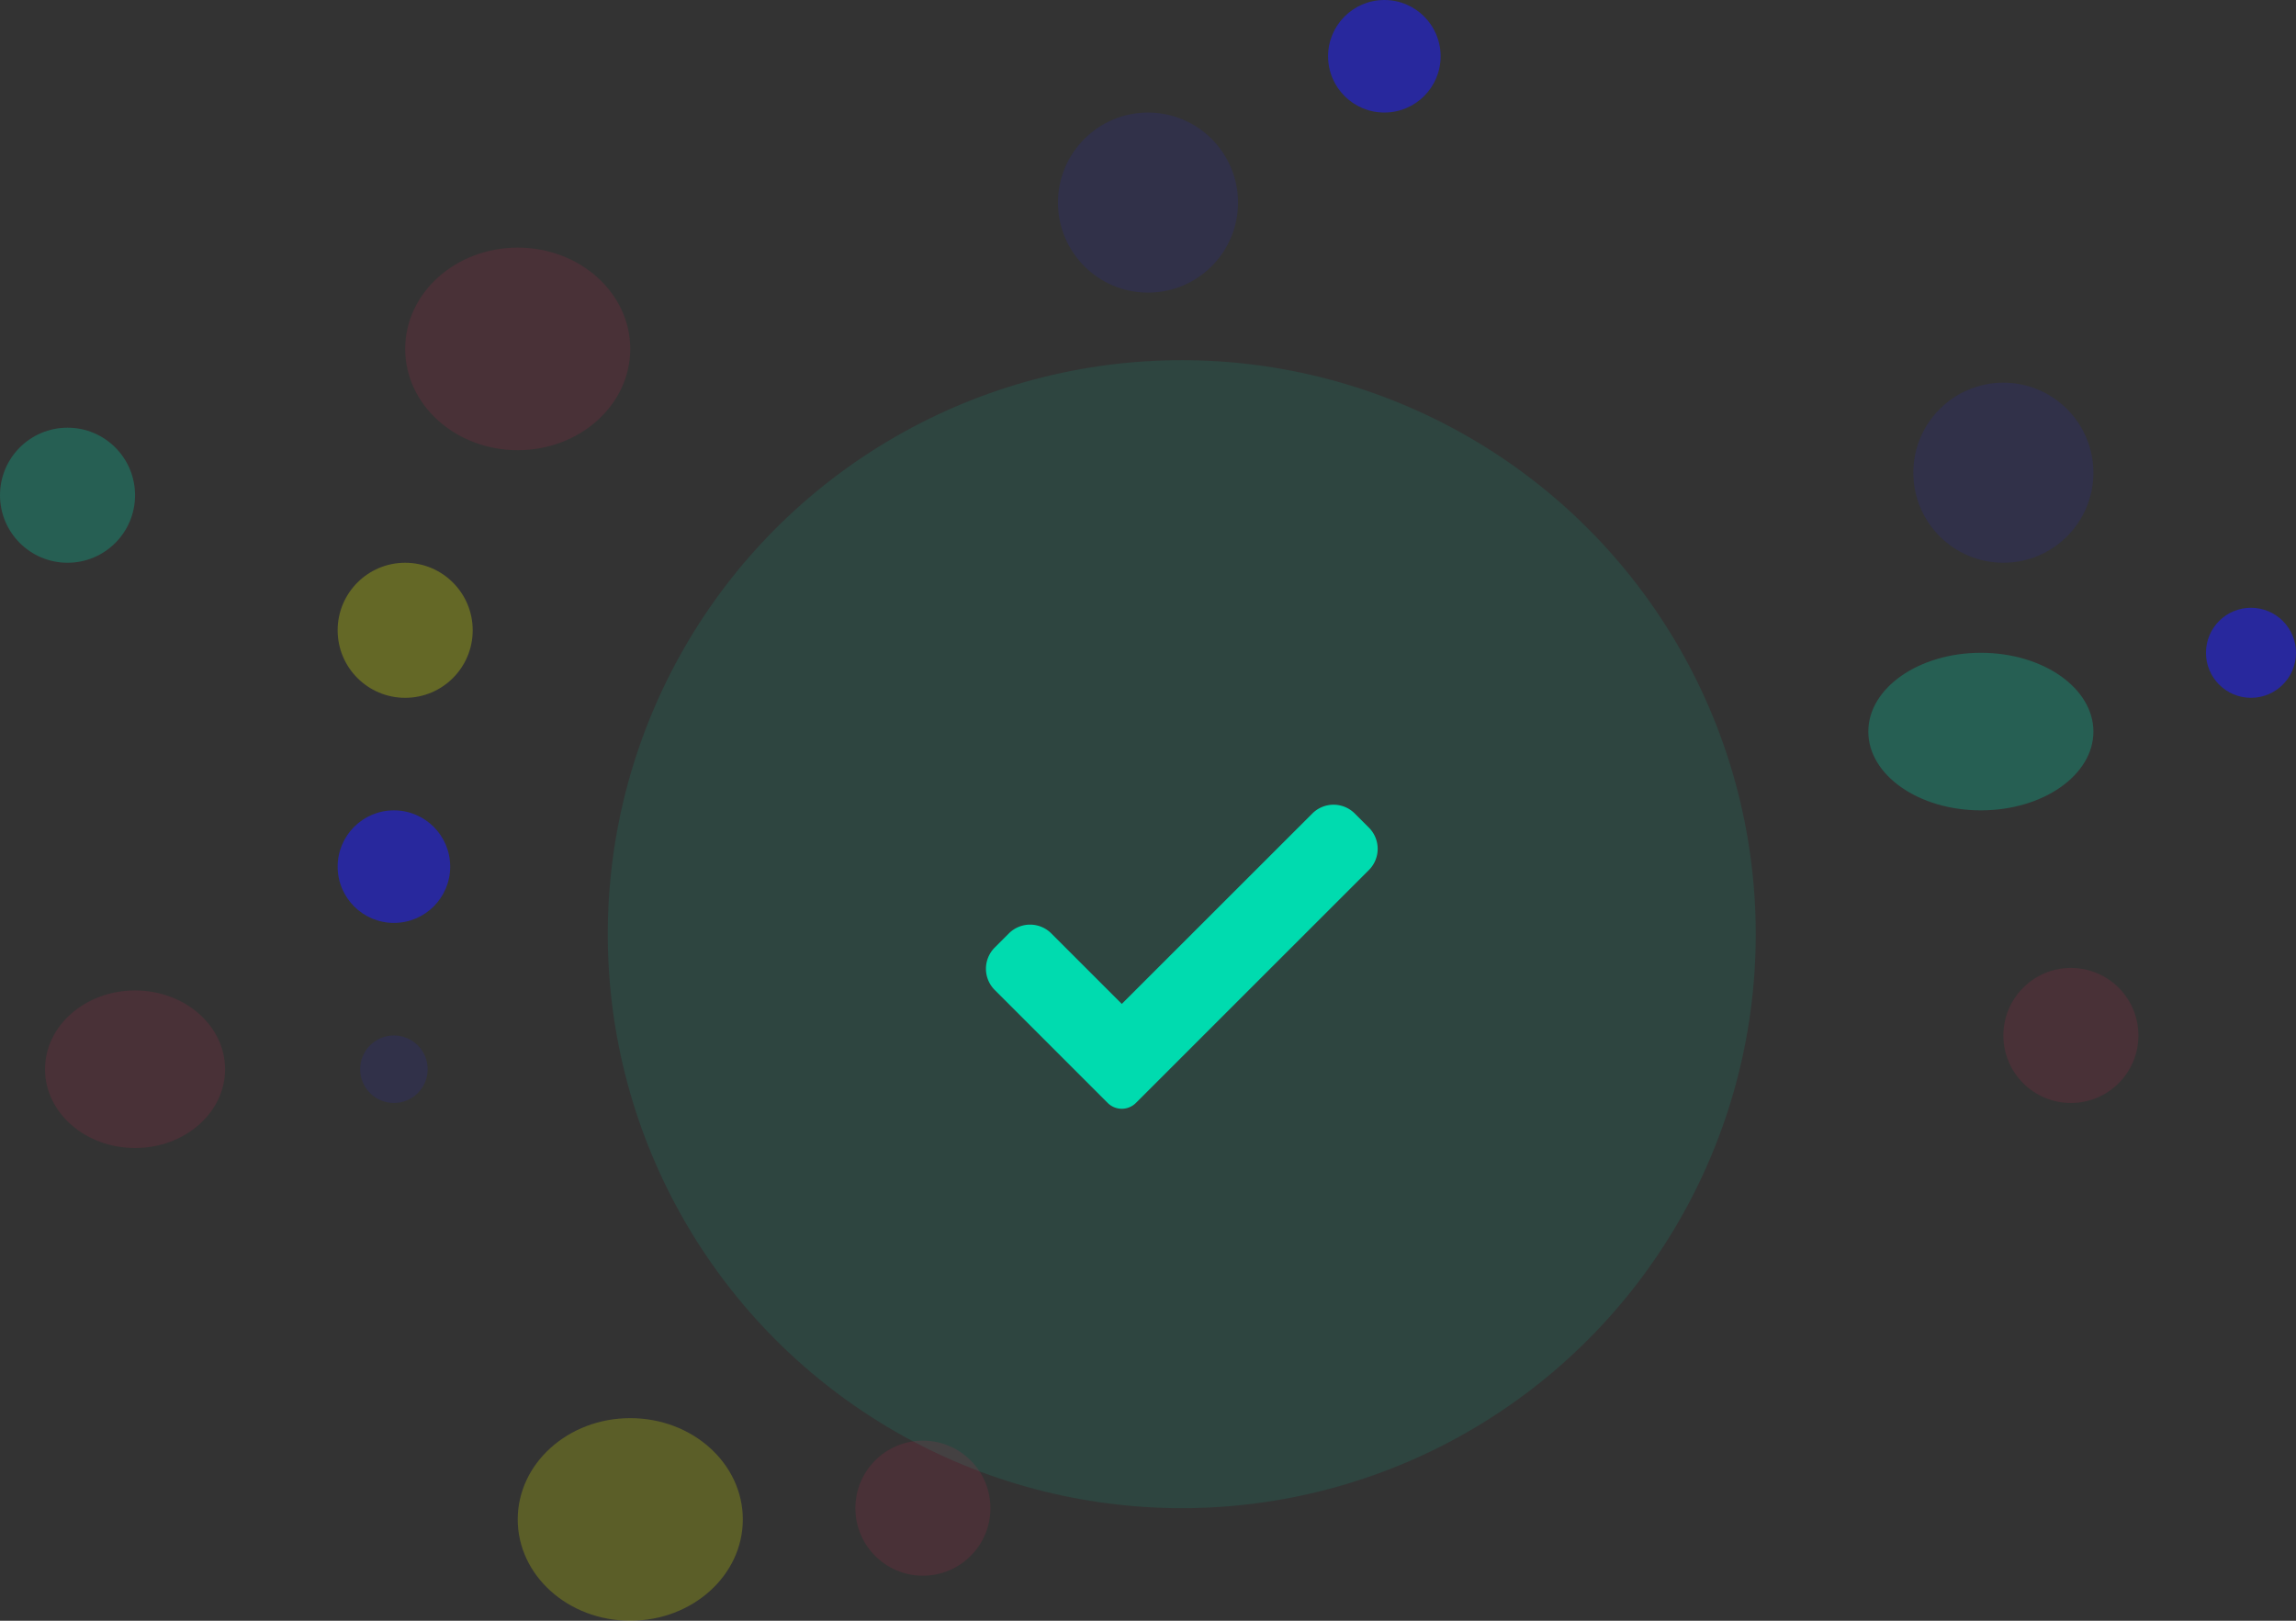 <svg xmlns="http://www.w3.org/2000/svg" width="102" height="72" viewBox="0 0 102 72">
    <rect x="0" y="0" width="102" height="72" fill="#333333" stroke="none"/>
    <defs>
        <style>
            .a,.b,.g{fill:#00dbaf;}.a,.c,.d{opacity:0.106;}.c,.f{fill:#1d1dff;}.d{fill:#f25;}.e,.h{fill:#f0fe00;}.e{opacity:0.215;}.f{opacity:0.519;}.g,.h{opacity:0.261;}
        </style>
    </defs>
    <g transform="translate(-134.25 -138)">
        <circle class="a" cx="25.5" cy="25.5" r="25.5" transform="translate(161.25 154)"/>
        <path class="b"
              d="M6.663,13.657a.888.888,0,0,1-1.256,0L.39,8.64a1.332,1.332,0,0,1,0-1.884l.628-.628a1.332,1.332,0,0,1,1.885,0L6.035,9.259,14.5.8a1.332,1.332,0,0,1,1.884,0l.628.628a1.332,1.332,0,0,1,0,1.884Zm0,0"
              transform="translate(178.051 173.339)"/>
        <circle class="c" cx="4" cy="4" r="4" transform="translate(219.25 155)"/>
        <circle class="c" cx="4" cy="4" r="4" transform="translate(181.25 143)"/>
        <ellipse class="d" cx="4" cy="3.5" rx="4" ry="3.5" transform="translate(136.25 182)"/>
        <circle class="d" cx="3" cy="3" r="3" transform="translate(223.25 181)"/>
        <circle class="d" cx="3" cy="3" r="3" transform="translate(172.25 202)"/>
        <ellipse class="d" cx="5" cy="4.5" rx="5" ry="4.5" transform="translate(152.25 149)"/>
        <ellipse class="e" cx="5" cy="4.5" rx="5" ry="4.5" transform="translate(157.25 201)"/>
        <circle class="c" cx="1.5" cy="1.5" r="1.5" transform="translate(150.25 184)"/>
        <circle class="f" cx="2.5" cy="2.5" r="2.5" transform="translate(149.25 174)"/>
        <circle class="f" cx="2.5" cy="2.5" r="2.5" transform="translate(193.25 138)"/>
        <circle class="f" cx="2" cy="2" r="2" transform="translate(232.25 165)"/>
        <ellipse class="g" cx="5" cy="3.5" rx="5" ry="3.5" transform="translate(217.25 167)"/>
        <circle class="g" cx="3" cy="3" r="3" transform="translate(134.25 157)"/>
        <circle class="h" cx="3" cy="3" r="3" transform="translate(149.25 163)"/>
    </g>
</svg>
